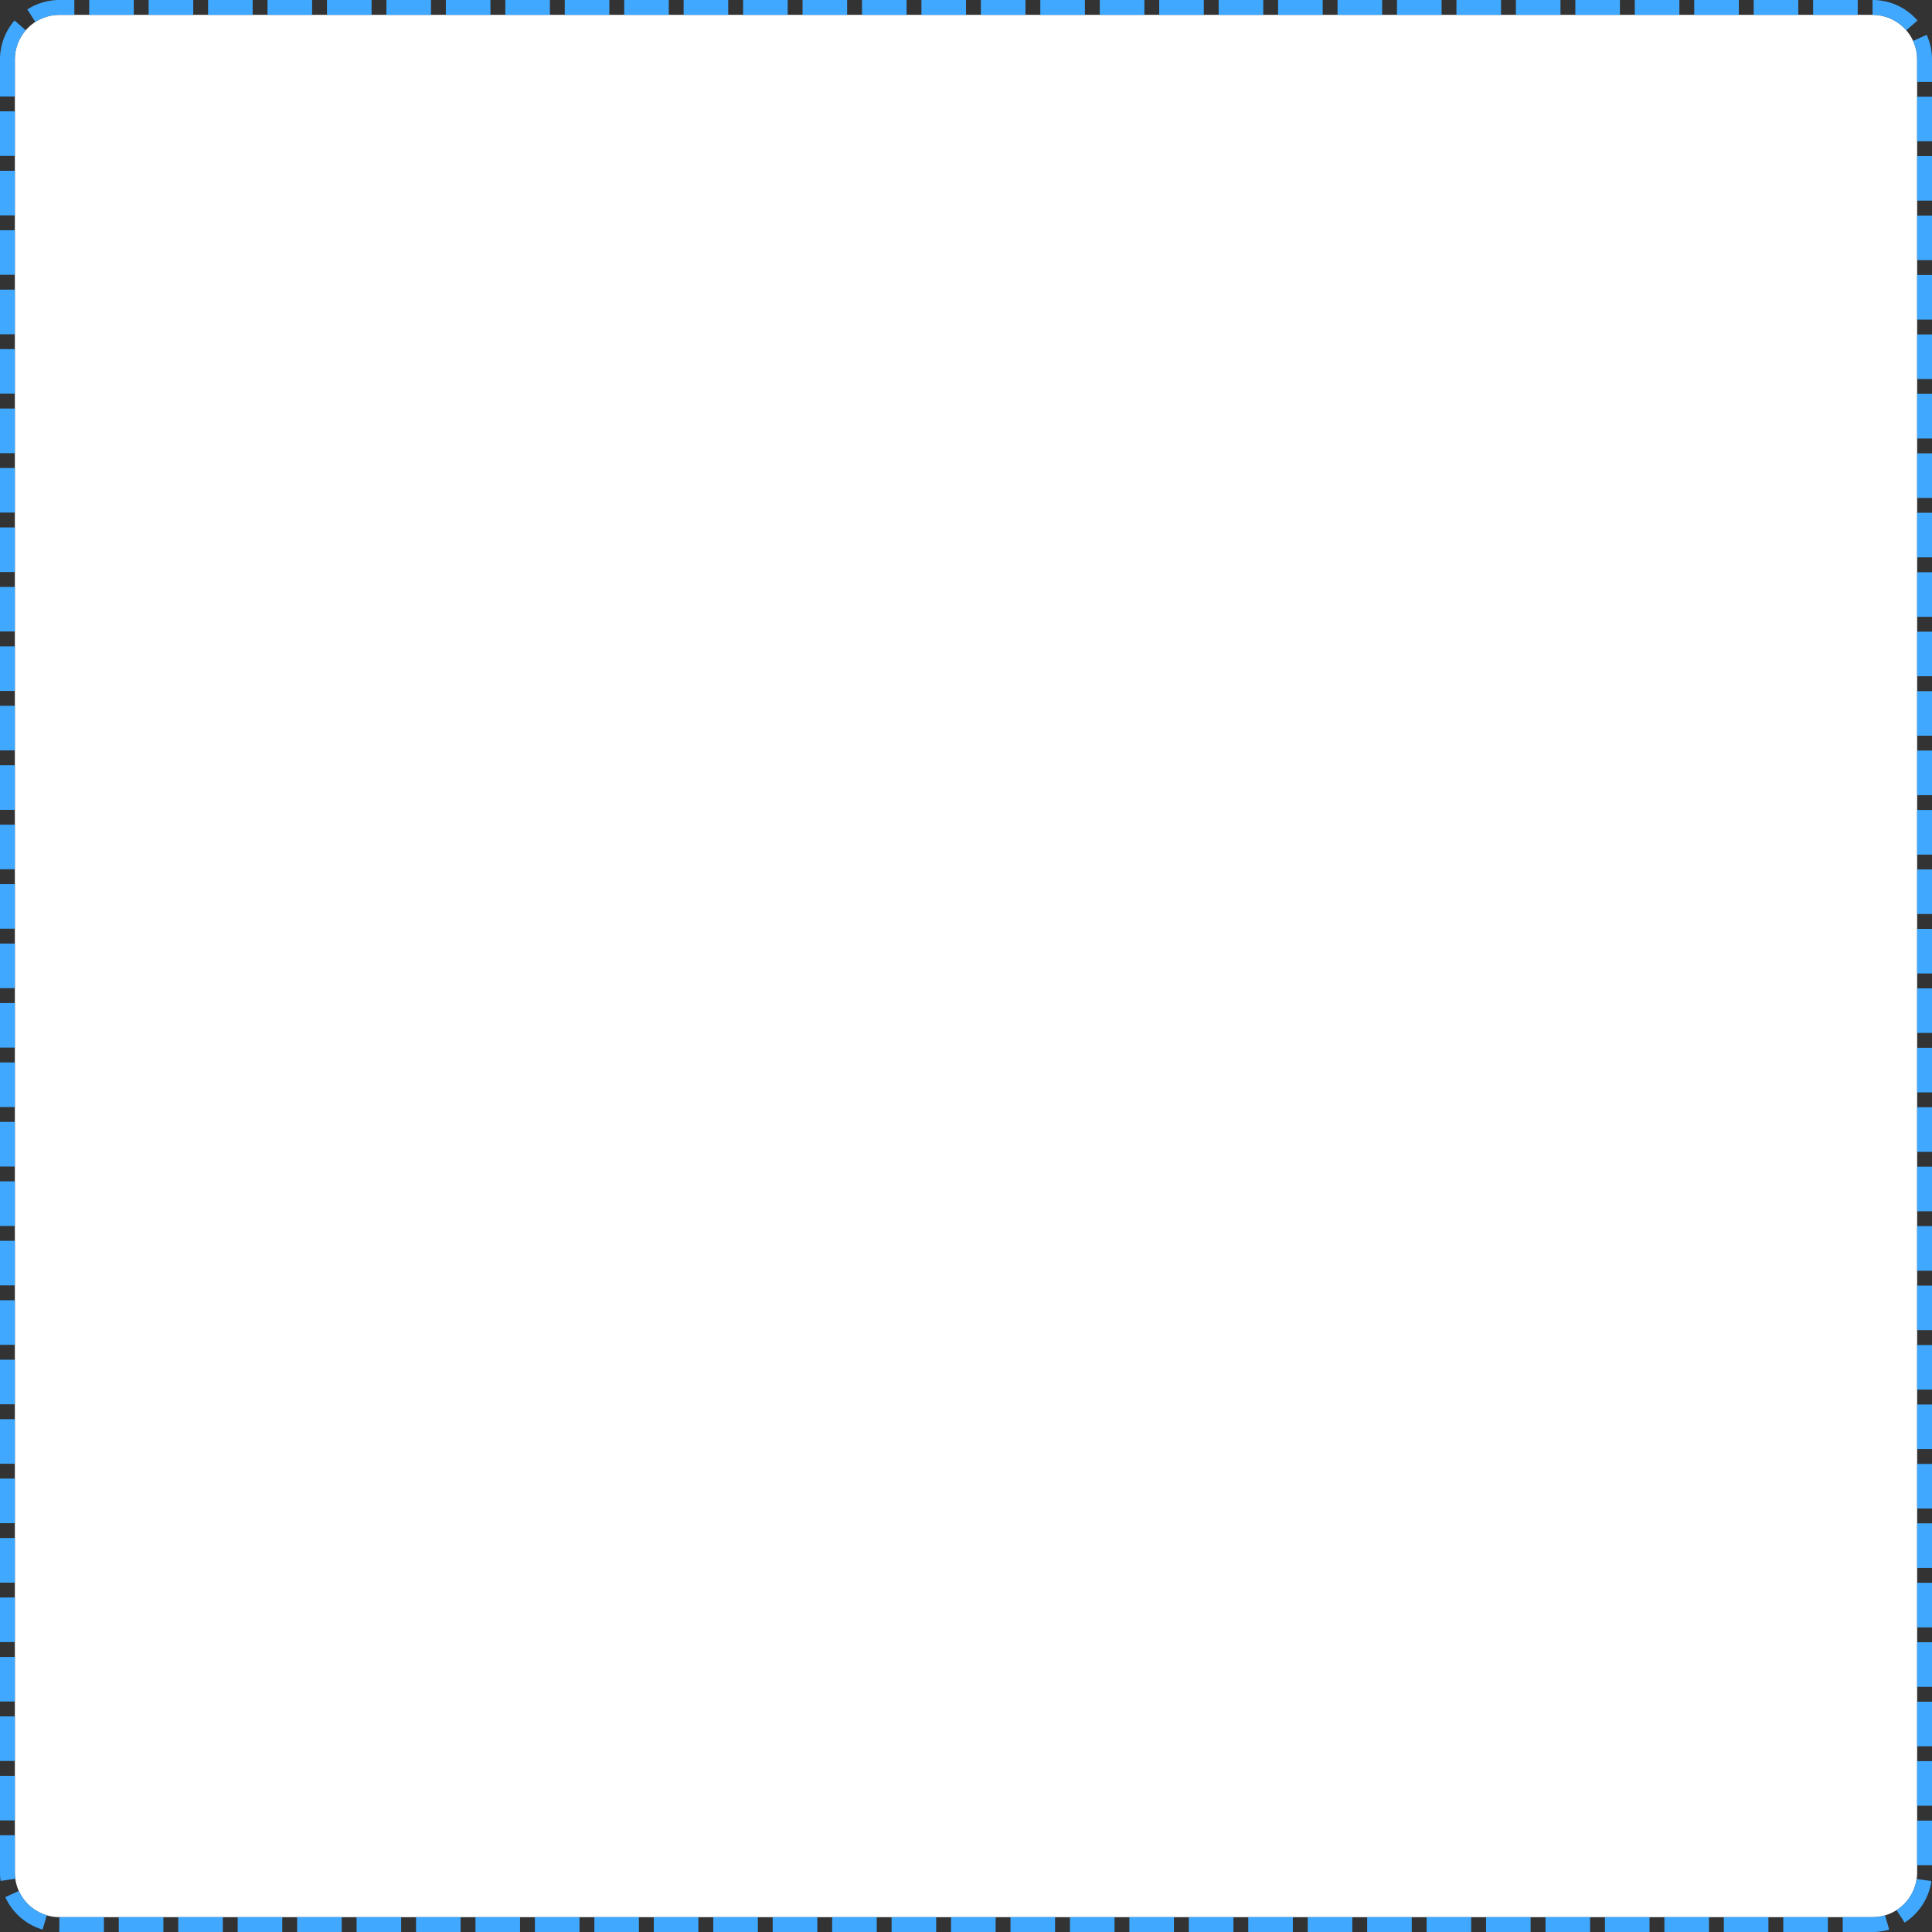 ﻿<?xml version="1.0" encoding="utf-8"?>
<svg version="1.1" xmlns:xlink="http://www.w3.org/1999/xlink" width="130px" height="130px" xmlns="http://www.w3.org/2000/svg">
  <rect width="100%" height="100%" fill="#333333" stroke="none"/>
  <g>
    <path d="M 1 4  A 3 3 0 0 1 4 1 L 126 1  A 3 3 0 0 1 129 4 L 129 126  A 3 3 0 0 1 126 129 L 4 129  A 3 3 0 0 1 1 126 L 1 4  Z " fill-rule="nonzero" fill="#ffffff" stroke="none" />
    <path d="M 0.5 4  A 3.5 3.5 0 0 1 4 0.5 L 126 0.5  A 3.5 3.5 0 0 1 129.5 4 L 129.5 126  A 3.5 3.5 0 0 1 126 129.5 L 4 129.5  A 3.5 3.5 0 0 1 0.5 126 L 0.5 4  Z " stroke-width="1" stroke-dasharray="3,1" stroke="#40a9ff" fill="none" stroke-dashoffset="0.5" />
  </g>
</svg>